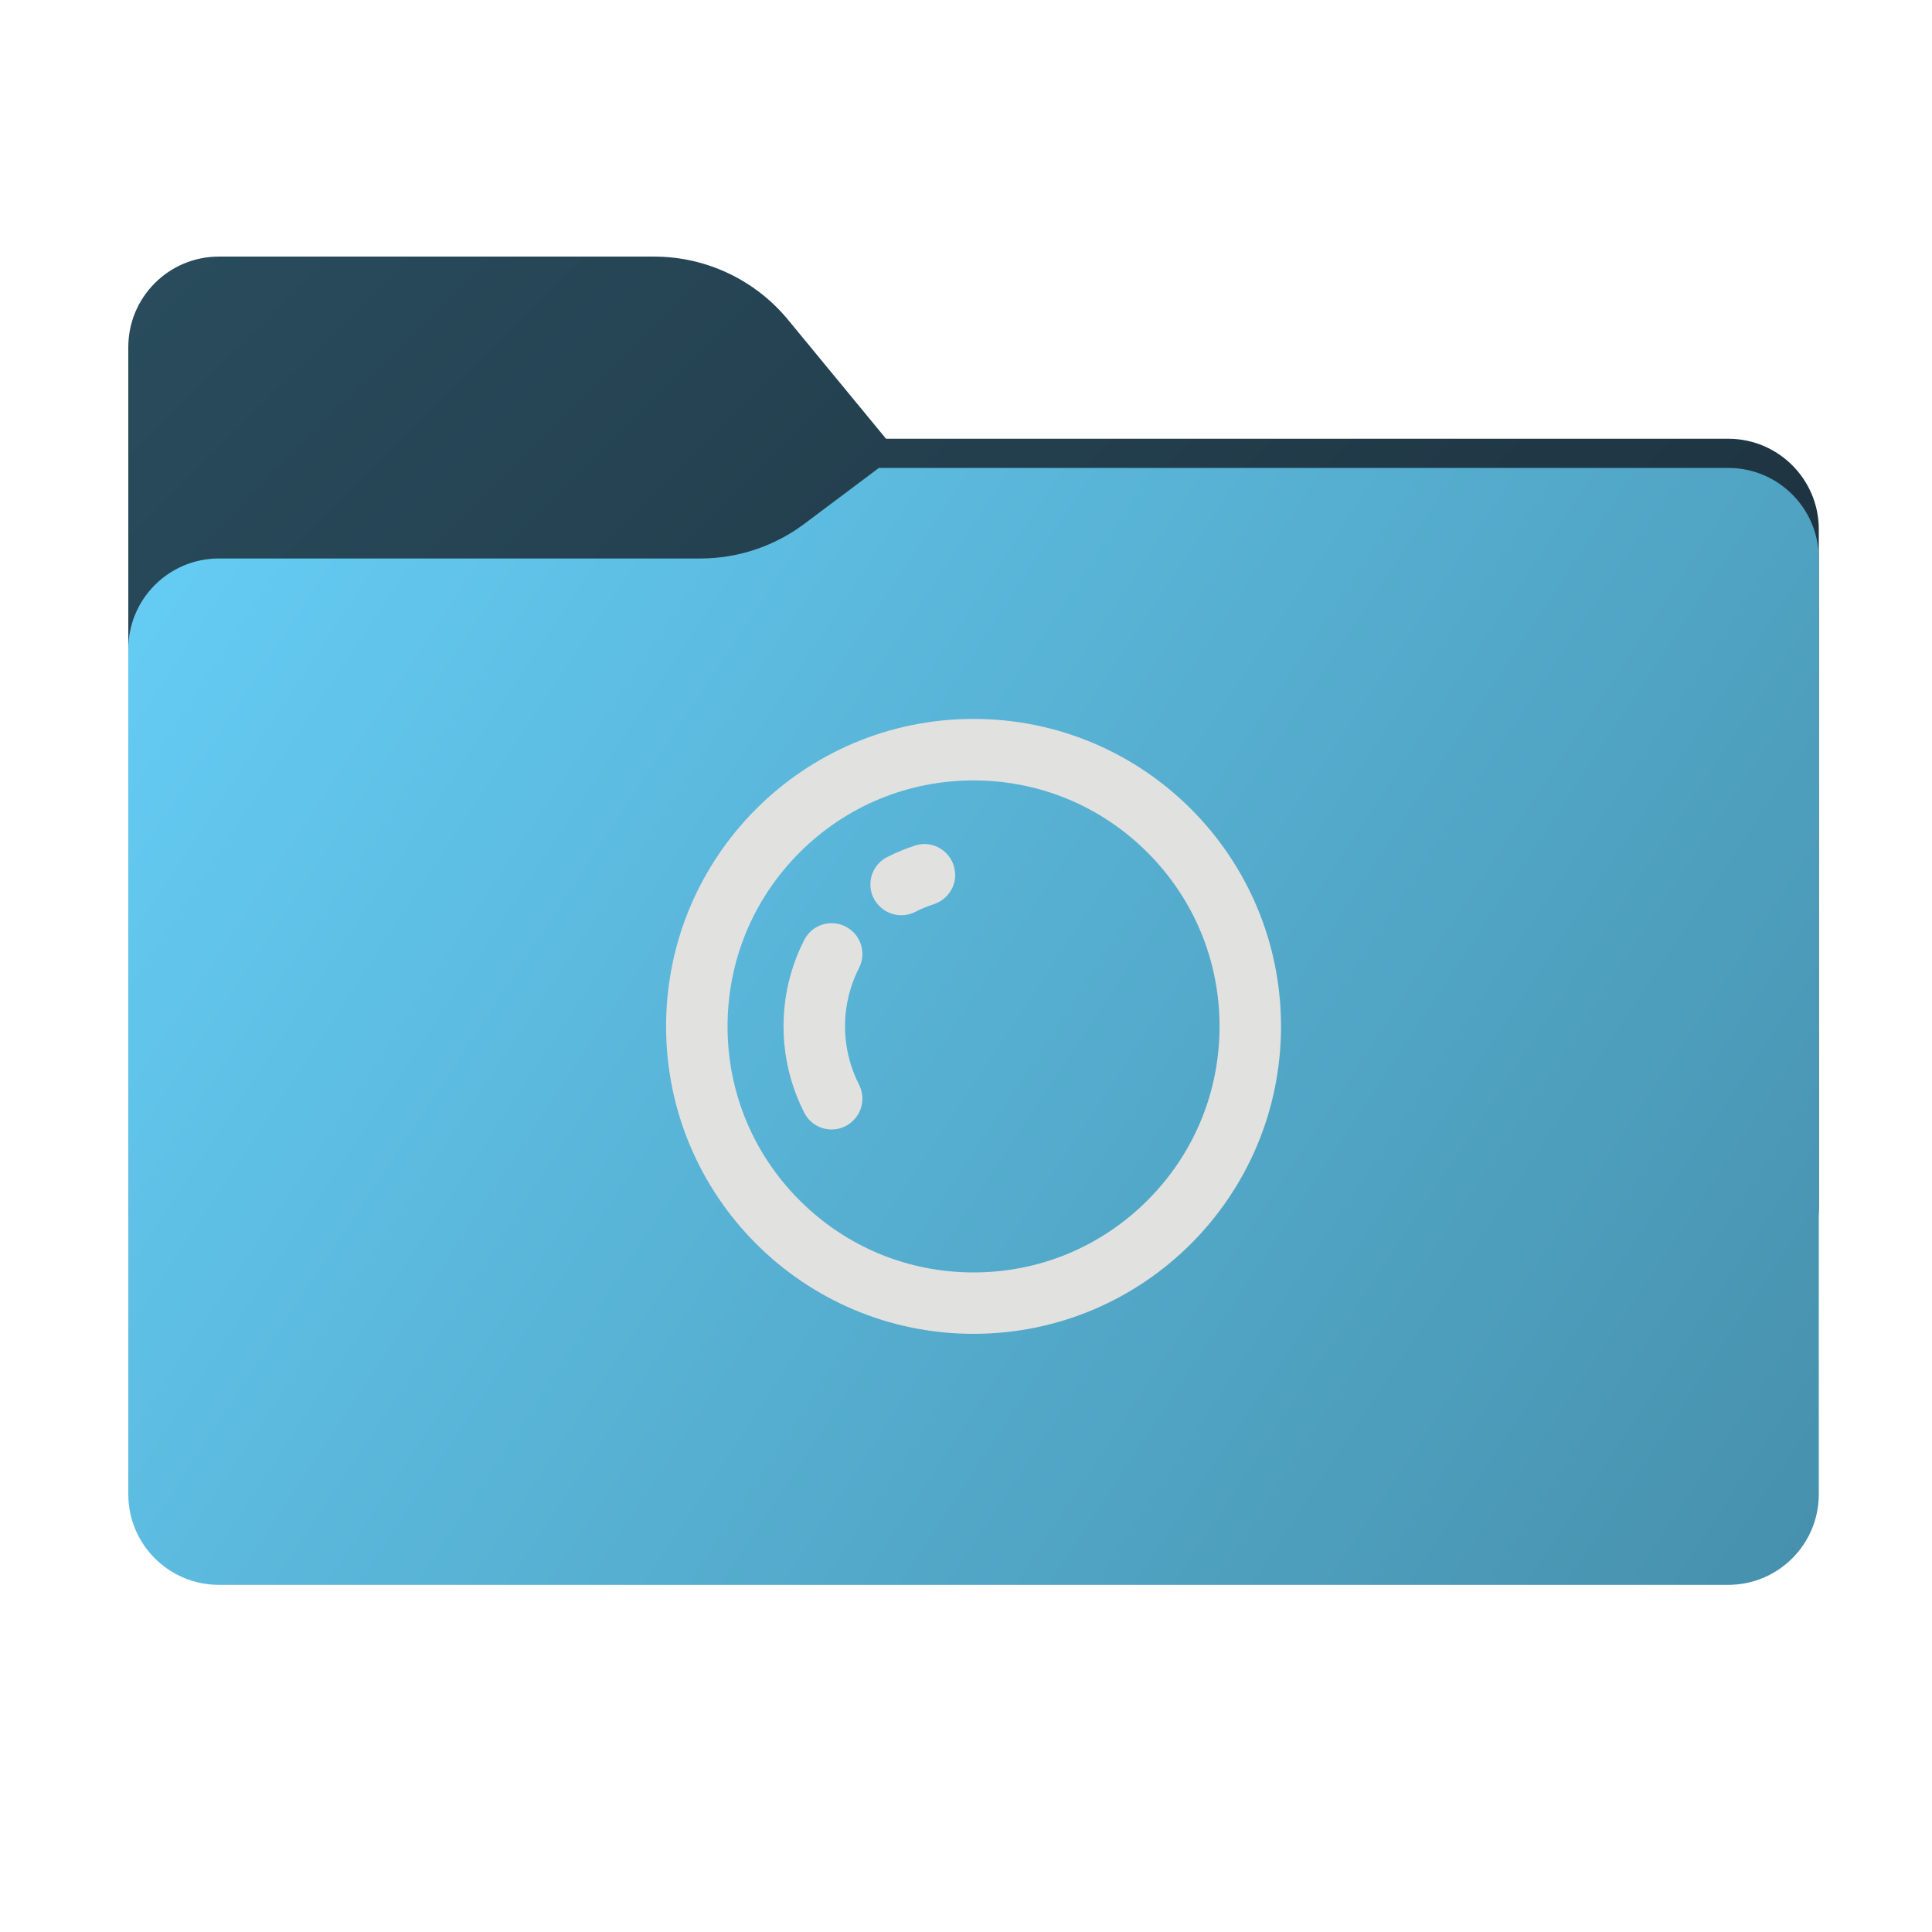 <svg width="256" height="256" viewBox="0 0 256 256" fill="none" xmlns="http://www.w3.org/2000/svg">
<path fill-rule="evenodd" clip-rule="evenodd" d="M104.425 42.378C100.056 37.073 93.544 34 86.671 34H29C22.373 34 17 39.373 17 46V58.137V68.2V160C17 166.627 22.373 172 29 172H229C235.627 172 241 166.627 241 160V70.137C241 63.51 235.627 58.137 229 58.137H117.404L104.425 42.378Z" fill="url(#paint0_linear_504_449)"/>
<mask id="mask0_504_449" style="mask-type:alpha" maskUnits="userSpaceOnUse" x="17" y="34" width="224" height="138">
<path fill-rule="evenodd" clip-rule="evenodd" d="M104.425 42.378C100.056 37.073 93.544 34 86.671 34H29C22.373 34 17 39.373 17 46V58.137V68.2V160C17 166.627 22.373 172 29 172H229C235.627 172 241 166.627 241 160V70.137C241 63.51 235.627 58.137 229 58.137H117.404L104.425 42.378Z" fill="url(#paint1_linear_504_449)"/>
</mask>
<g mask="url(#mask0_504_449)">
<g filter="url(#filter0_f_504_449)">
<path fill-rule="evenodd" clip-rule="evenodd" d="M92.789 74C97.764 74 102.605 72.387 106.586 69.402L116.459 62H229C235.627 62 241 67.373 241 74V108V160C241 166.627 235.627 172 229 172H29C22.373 172 17 166.627 17 160L17 108V86C17 79.373 22.373 74 29 74H87H92.789Z" fill="black" fill-opacity="0.3"/>
</g>
</g>
<g filter="url(#filter1_ii_504_449)">
<path fill-rule="evenodd" clip-rule="evenodd" d="M92.789 74C97.764 74 102.605 72.387 106.586 69.402L116.459 62H229C235.627 62 241 67.373 241 74V108V198C241 204.627 235.627 210 229 210H29C22.373 210 17 204.627 17 198L17 108V86C17 79.373 22.373 74 29 74H87H92.789Z" fill="url(#paint2_linear_504_449)"/>
</g>
<path d="M129 103.411C137.708 103.411 145.892 106.803 152.048 112.959C158.203 119.115 161.596 127.298 161.596 136.007C161.596 144.715 158.203 152.898 152.048 159.054C145.892 165.21 137.708 168.603 129 168.603C120.292 168.603 112.108 165.21 105.953 159.054C99.797 152.898 96.404 144.715 96.404 136.007C96.404 127.298 99.797 119.115 105.953 112.959C112.108 106.803 120.292 103.411 129 103.411ZM129 95.26C106.497 95.26 88.26 113.497 88.26 136C88.26 158.503 106.497 176.74 129 176.74C151.503 176.74 169.74 158.503 169.74 136C169.74 113.497 151.503 95.26 129 95.26Z" fill="#E1E1E0"/>
<path d="M113.053 123.512C111.104 121.562 107.829 122.087 106.576 124.535C105.165 127.285 104.246 130.33 103.938 133.552C103.859 134.359 103.82 135.173 103.82 135.993C103.82 136.814 103.859 137.634 103.938 138.435C104.246 141.657 105.165 144.702 106.576 147.452C107.829 149.906 111.104 150.424 113.053 148.475L113.093 148.436C114.346 147.182 114.622 145.266 113.814 143.685C112.988 142.064 112.417 140.292 112.148 138.428C112.029 137.627 111.97 136.814 111.97 135.987C111.97 135.16 112.029 134.34 112.148 133.546C112.417 131.675 112.988 129.91 113.814 128.289C114.622 126.707 114.346 124.798 113.093 123.538L113.053 123.498V123.512ZM126.559 115.925C126.559 113.176 123.888 111.187 121.269 112.034C119.977 112.447 118.73 112.966 117.542 113.576C115.088 114.829 114.569 118.104 116.518 120.053L116.558 120.092C117.811 121.346 119.727 121.622 121.309 120.814C122.083 120.421 122.89 120.086 123.73 119.81C125.417 119.259 126.572 117.704 126.572 115.925H126.559Z" fill="#E1E1E0"/>
<defs>
<filter id="filter0_f_504_449" x="-20" y="25" width="298" height="184" filterUnits="userSpaceOnUse" color-interpolation-filters="sRGB">
<feFlood flood-opacity="0" result="BackgroundImageFix"/>
<feBlend mode="normal" in="SourceGraphic" in2="BackgroundImageFix" result="shape"/>
<feGaussianBlur stdDeviation="18.5" result="effect1_foregroundBlur_504_449"/>
</filter>
<filter id="filter1_ii_504_449" x="17" y="62" width="224" height="148" filterUnits="userSpaceOnUse" color-interpolation-filters="sRGB">
<feFlood flood-opacity="0" result="BackgroundImageFix"/>
<feBlend mode="normal" in="SourceGraphic" in2="BackgroundImageFix" result="shape"/>
<feColorMatrix in="SourceAlpha" type="matrix" values="0 0 0 0 0 0 0 0 0 0 0 0 0 0 0 0 0 0 127 0" result="hardAlpha"/>
<feOffset dy="4"/>
<feComposite in2="hardAlpha" operator="arithmetic" k2="-1" k3="1"/>
<feColorMatrix type="matrix" values="0 0 0 0 1 0 0 0 0 1 0 0 0 0 1 0 0 0 0.25 0"/>
<feBlend mode="normal" in2="shape" result="effect1_innerShadow_504_449"/>
<feColorMatrix in="SourceAlpha" type="matrix" values="0 0 0 0 0 0 0 0 0 0 0 0 0 0 0 0 0 0 127 0" result="hardAlpha"/>
<feOffset dy="-4"/>
<feComposite in2="hardAlpha" operator="arithmetic" k2="-1" k3="1"/>
<feColorMatrix type="matrix" values="0 0 0 0 0 0 0 0 0 0 0 0 0 0 0 0 0 0 0.9 0"/>
<feBlend mode="soft-light" in2="effect1_innerShadow_504_449" result="effect2_innerShadow_504_449"/>
</filter>
<linearGradient id="paint0_linear_504_449" x1="17" y1="34" x2="197.768" y2="215.142" gradientUnits="userSpaceOnUse">
<stop stop-color="#294C5D"/>
<stop offset="1" stop-color="#1A2A36"/>
</linearGradient>
<linearGradient id="paint1_linear_504_449" x1="17" y1="34" x2="197.768" y2="215.142" gradientUnits="userSpaceOnUse">
<stop stop-color="#05815D"/>
<stop offset="1" stop-color="#0C575F"/>
</linearGradient>
<linearGradient id="paint2_linear_504_449" x1="17" y1="62" x2="241" y2="210" gradientUnits="userSpaceOnUse">
<stop stop-color="#66CEF6"/>
<stop offset="1" stop-color="#4690AC"/>
</linearGradient>
</defs>
</svg>
